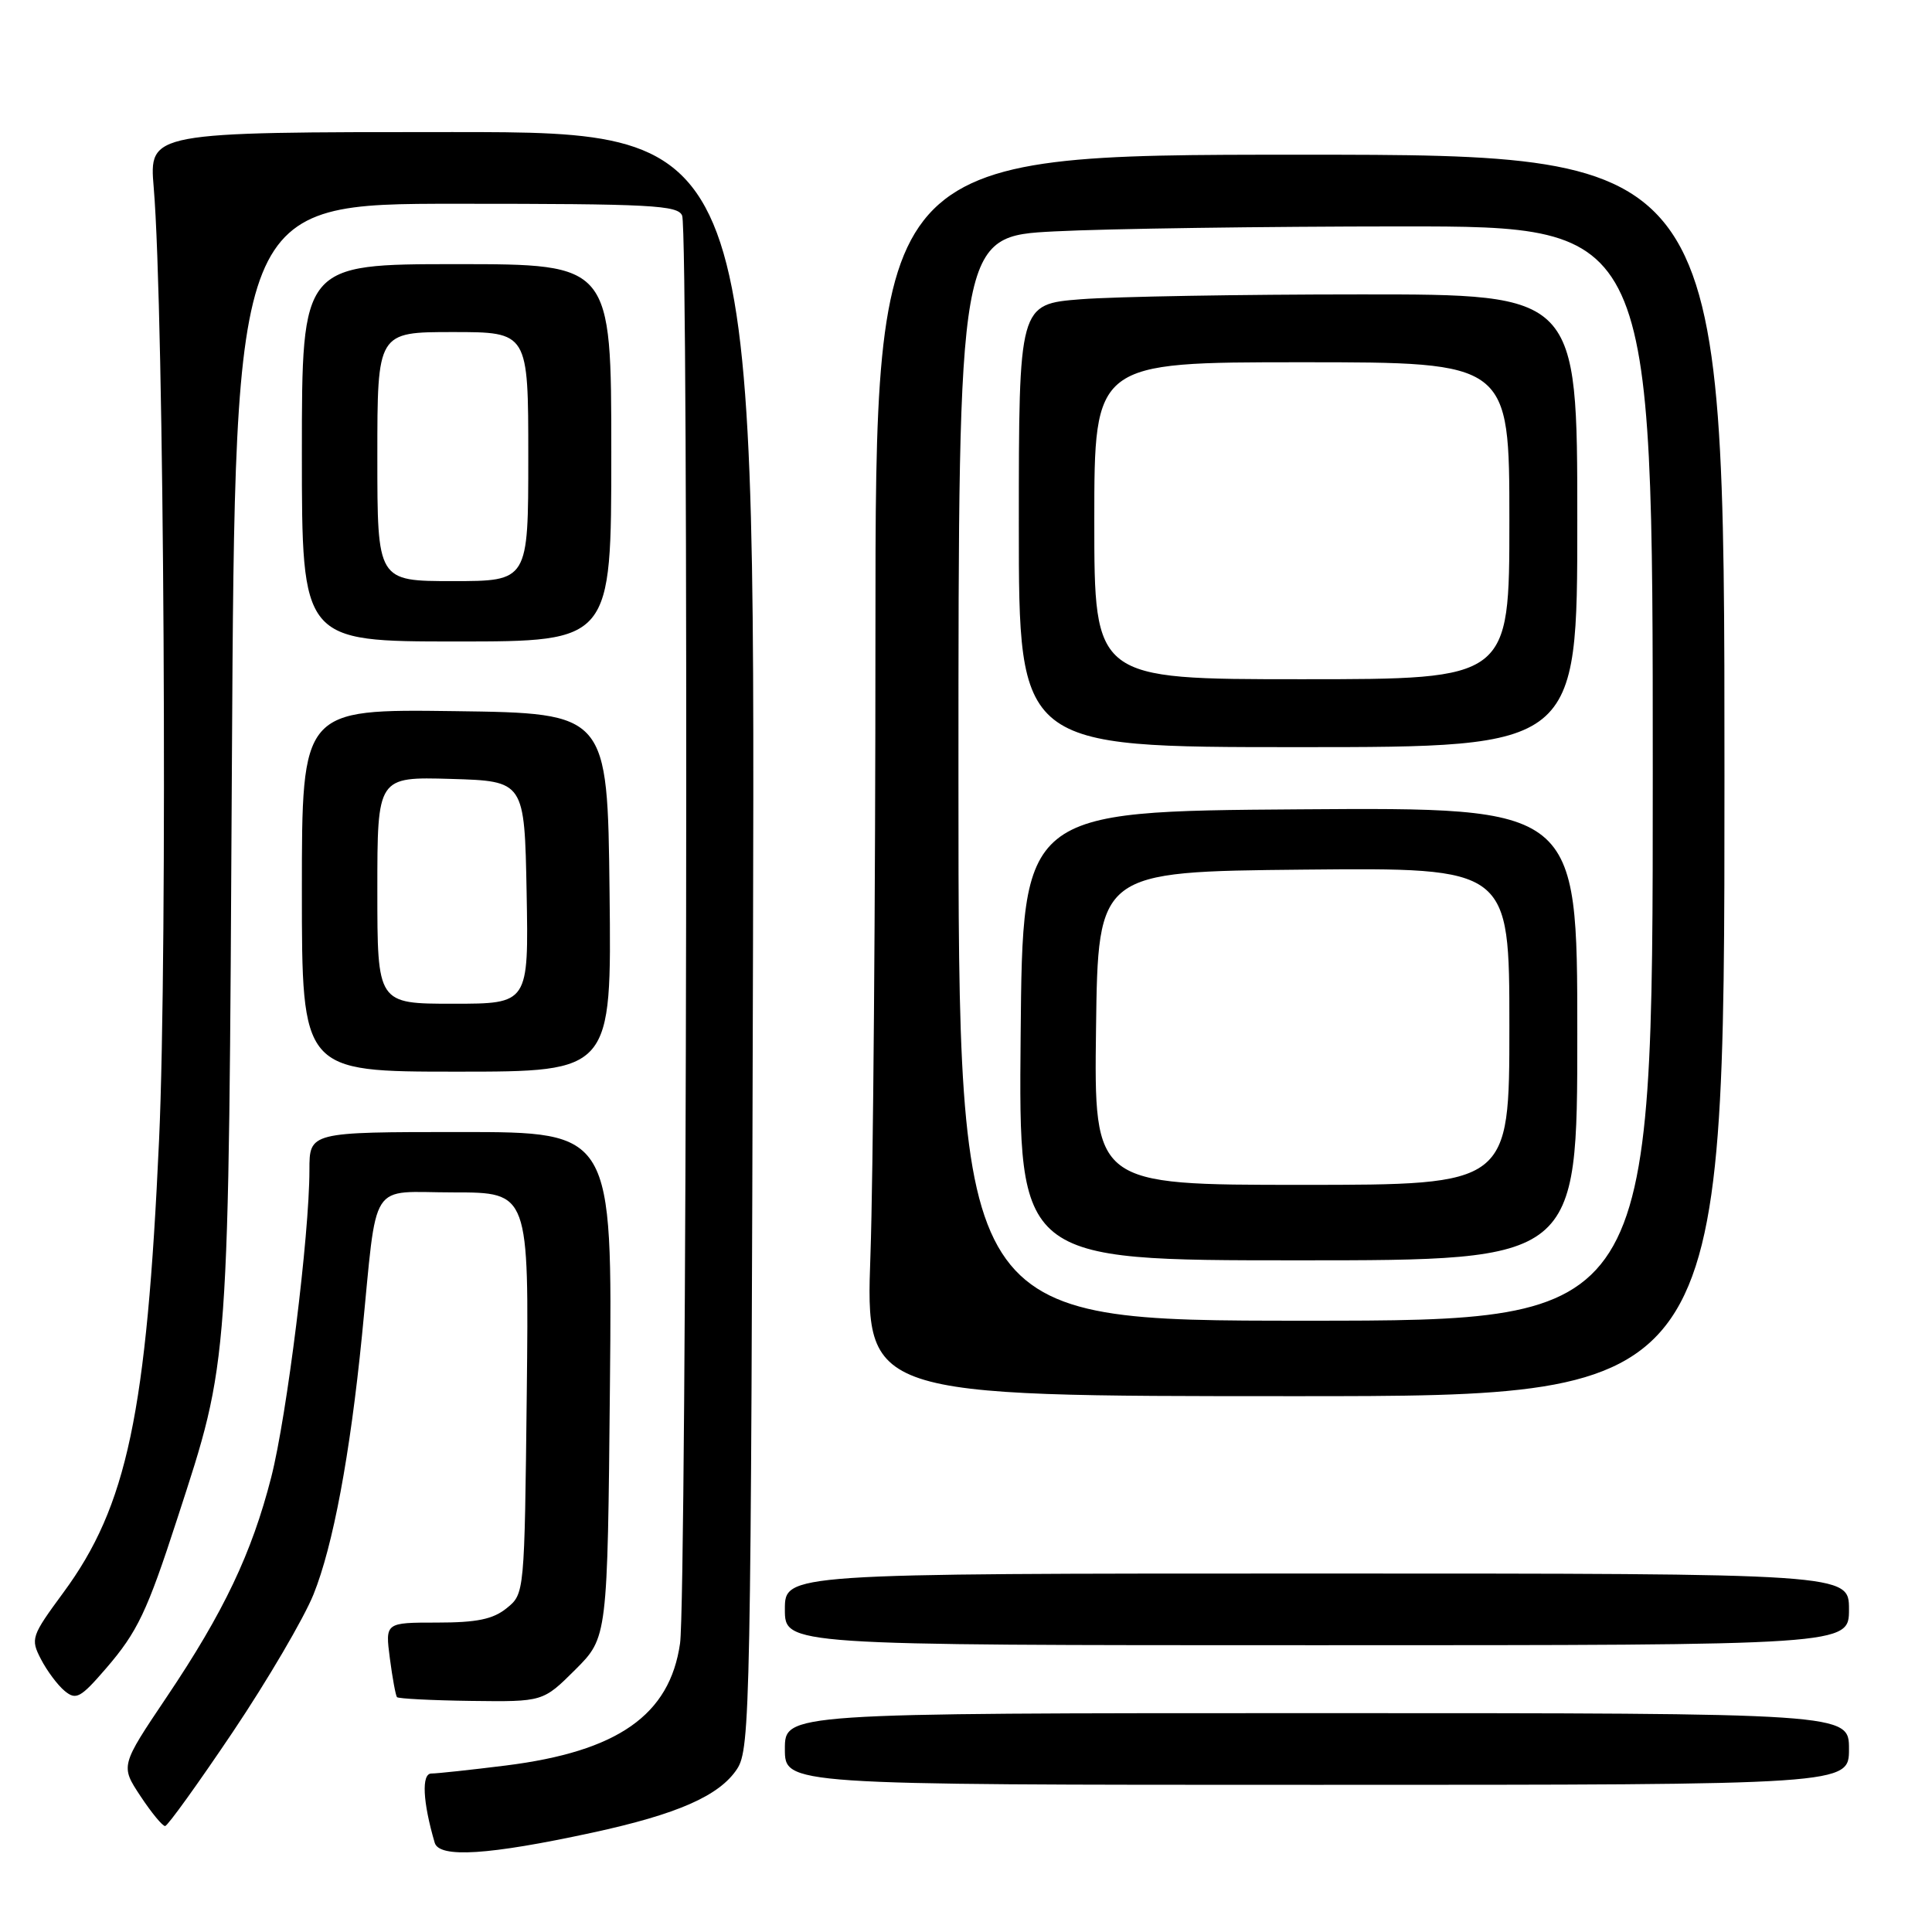 <?xml version="1.0" encoding="UTF-8" standalone="no"?>
<!DOCTYPE svg PUBLIC "-//W3C//DTD SVG 1.1//EN" "http://www.w3.org/Graphics/SVG/1.1/DTD/svg11.dtd" >
<svg xmlns="http://www.w3.org/2000/svg" xmlns:xlink="http://www.w3.org/1999/xlink" version="1.1" viewBox="0 0 256 256">
 <g >
 <path fill="currentColor"
d=" M 78.47 242.84 C 89.79 240.39 95.33 237.95 97.67 234.39 C 99.41 231.72 99.51 226.42 99.78 124.54 C 100.05 17.50 100.05 17.50 59.90 17.50 C 19.75 17.50 19.75 17.50 20.37 24.87 C 21.75 41.14 22.23 125.94 21.08 151.00 C 19.43 187.31 16.84 199.56 8.40 211.02 C 4.14 216.81 4.03 217.15 5.42 219.84 C 6.22 221.39 7.63 223.28 8.57 224.06 C 10.08 225.31 10.67 224.99 14.06 221.06 C 18.22 216.23 19.49 213.56 23.48 201.26 C 30.45 179.78 30.28 182.08 30.73 100.75 C 31.15 27.00 31.15 27.00 60.47 27.00 C 86.28 27.00 89.86 27.19 90.39 28.58 C 91.27 30.87 91.00 211.50 90.11 217.76 C 88.75 227.25 81.87 232.08 67.02 233.94 C 62.36 234.52 57.93 235.00 57.16 235.00 C 55.83 235.00 56.01 238.75 57.60 244.17 C 58.20 246.23 64.74 245.81 78.47 242.84 Z  M 30.86 229.48 C 35.45 222.64 40.26 214.44 41.54 211.27 C 44.13 204.85 46.38 192.82 47.96 177.00 C 50.06 155.88 48.71 158.00 60.11 158.00 C 70.09 158.00 70.09 158.00 69.80 184.59 C 69.50 211.16 69.50 211.18 67.14 213.09 C 65.33 214.56 63.18 215.00 57.91 215.00 C 51.04 215.00 51.04 215.00 51.66 219.75 C 52.00 222.36 52.43 224.67 52.60 224.88 C 52.78 225.08 57.20 225.31 62.44 225.38 C 71.95 225.50 71.95 225.50 76.23 221.24 C 80.50 216.97 80.50 216.97 80.82 183.49 C 81.14 150.00 81.14 150.00 61.07 150.00 C 41.00 150.00 41.00 150.00 41.00 155.04 C 41.00 163.65 38.02 187.59 35.94 195.74 C 33.36 205.82 29.65 213.62 22.09 224.86 C 15.96 233.98 15.96 233.98 18.61 237.99 C 20.07 240.20 21.54 241.98 21.88 241.96 C 22.22 241.94 26.26 236.32 30.86 229.48 Z  M 245.00 231.75 C 245.00 227.00 245.00 227.00 174.50 227.00 C 104.00 227.00 104.00 227.00 104.00 231.75 C 104.00 236.50 104.00 236.50 174.50 236.50 C 245.00 236.50 245.00 236.50 245.00 231.75 Z  M 245.00 213.25 C 245.00 208.50 245.00 208.50 174.50 208.50 C 104.00 208.50 104.00 208.50 104.00 213.25 C 104.00 218.00 104.00 218.00 174.50 218.00 C 245.00 218.00 245.00 218.00 245.00 213.25 Z  M 228.50 102.75 C 228.50 20.50 228.50 20.50 172.25 20.50 C 116.00 20.50 116.00 20.50 116.00 84.00 C 116.00 118.92 115.70 155.94 115.34 166.25 C 114.68 185.00 114.68 185.00 171.59 185.00 C 228.50 185.00 228.50 185.00 228.50 102.75 Z  M 80.77 118.25 C 80.50 94.50 80.50 94.50 60.25 94.23 C 40.00 93.96 40.00 93.96 40.00 117.98 C 40.00 142.00 40.00 142.00 60.52 142.00 C 81.04 142.00 81.04 142.00 80.77 118.25 Z  M 81.00 60.00 C 81.00 35.00 81.00 35.00 60.50 35.00 C 40.00 35.00 40.00 35.00 40.00 60.00 C 40.00 85.00 40.00 85.00 60.50 85.00 C 81.00 85.00 81.00 85.00 81.00 60.00 Z  M 127.00 103.15 C 127.00 31.31 127.00 31.31 139.75 30.66 C 146.76 30.30 167.46 30.01 185.75 30.00 C 219.00 30.00 219.00 30.00 219.00 102.50 C 219.00 175.00 219.00 175.00 173.00 175.00 C 127.00 175.00 127.00 175.00 127.00 103.15 Z  M 209.00 136.99 C 209.00 106.98 209.00 106.98 172.25 107.24 C 135.50 107.50 135.50 107.50 135.24 137.25 C 134.97 167.00 134.97 167.00 171.99 167.00 C 209.00 167.00 209.00 167.00 209.00 136.99 Z  M 209.00 69.00 C 209.00 39.00 209.00 39.00 180.25 39.01 C 164.44 39.01 147.79 39.30 143.25 39.65 C 135.00 40.30 135.00 40.30 135.00 69.65 C 135.00 99.00 135.00 99.00 172.00 99.00 C 209.00 99.00 209.00 99.00 209.00 69.00 Z  M 50.00 117.96 C 50.00 102.93 50.00 102.93 59.75 103.21 C 69.50 103.50 69.50 103.50 69.78 118.25 C 70.05 133.00 70.05 133.00 60.03 133.00 C 50.00 133.00 50.00 133.00 50.00 117.96 Z  M 50.00 60.50 C 50.00 44.00 50.00 44.00 60.00 44.00 C 70.00 44.00 70.00 44.00 70.00 60.50 C 70.00 77.00 70.00 77.00 60.00 77.00 C 50.00 77.00 50.00 77.00 50.00 60.50 Z  M 145.23 136.25 C 145.50 115.50 145.50 115.50 172.75 115.23 C 200.00 114.97 200.00 114.97 200.00 135.98 C 200.00 157.00 200.00 157.00 172.48 157.00 C 144.96 157.00 144.96 157.00 145.23 136.25 Z  M 145.00 69.00 C 145.00 48.00 145.00 48.00 172.50 48.00 C 200.00 48.00 200.00 48.00 200.00 69.00 C 200.00 90.00 200.00 90.00 172.50 90.00 C 145.00 90.00 145.00 90.00 145.00 69.00 Z "/>
</g>
</svg>